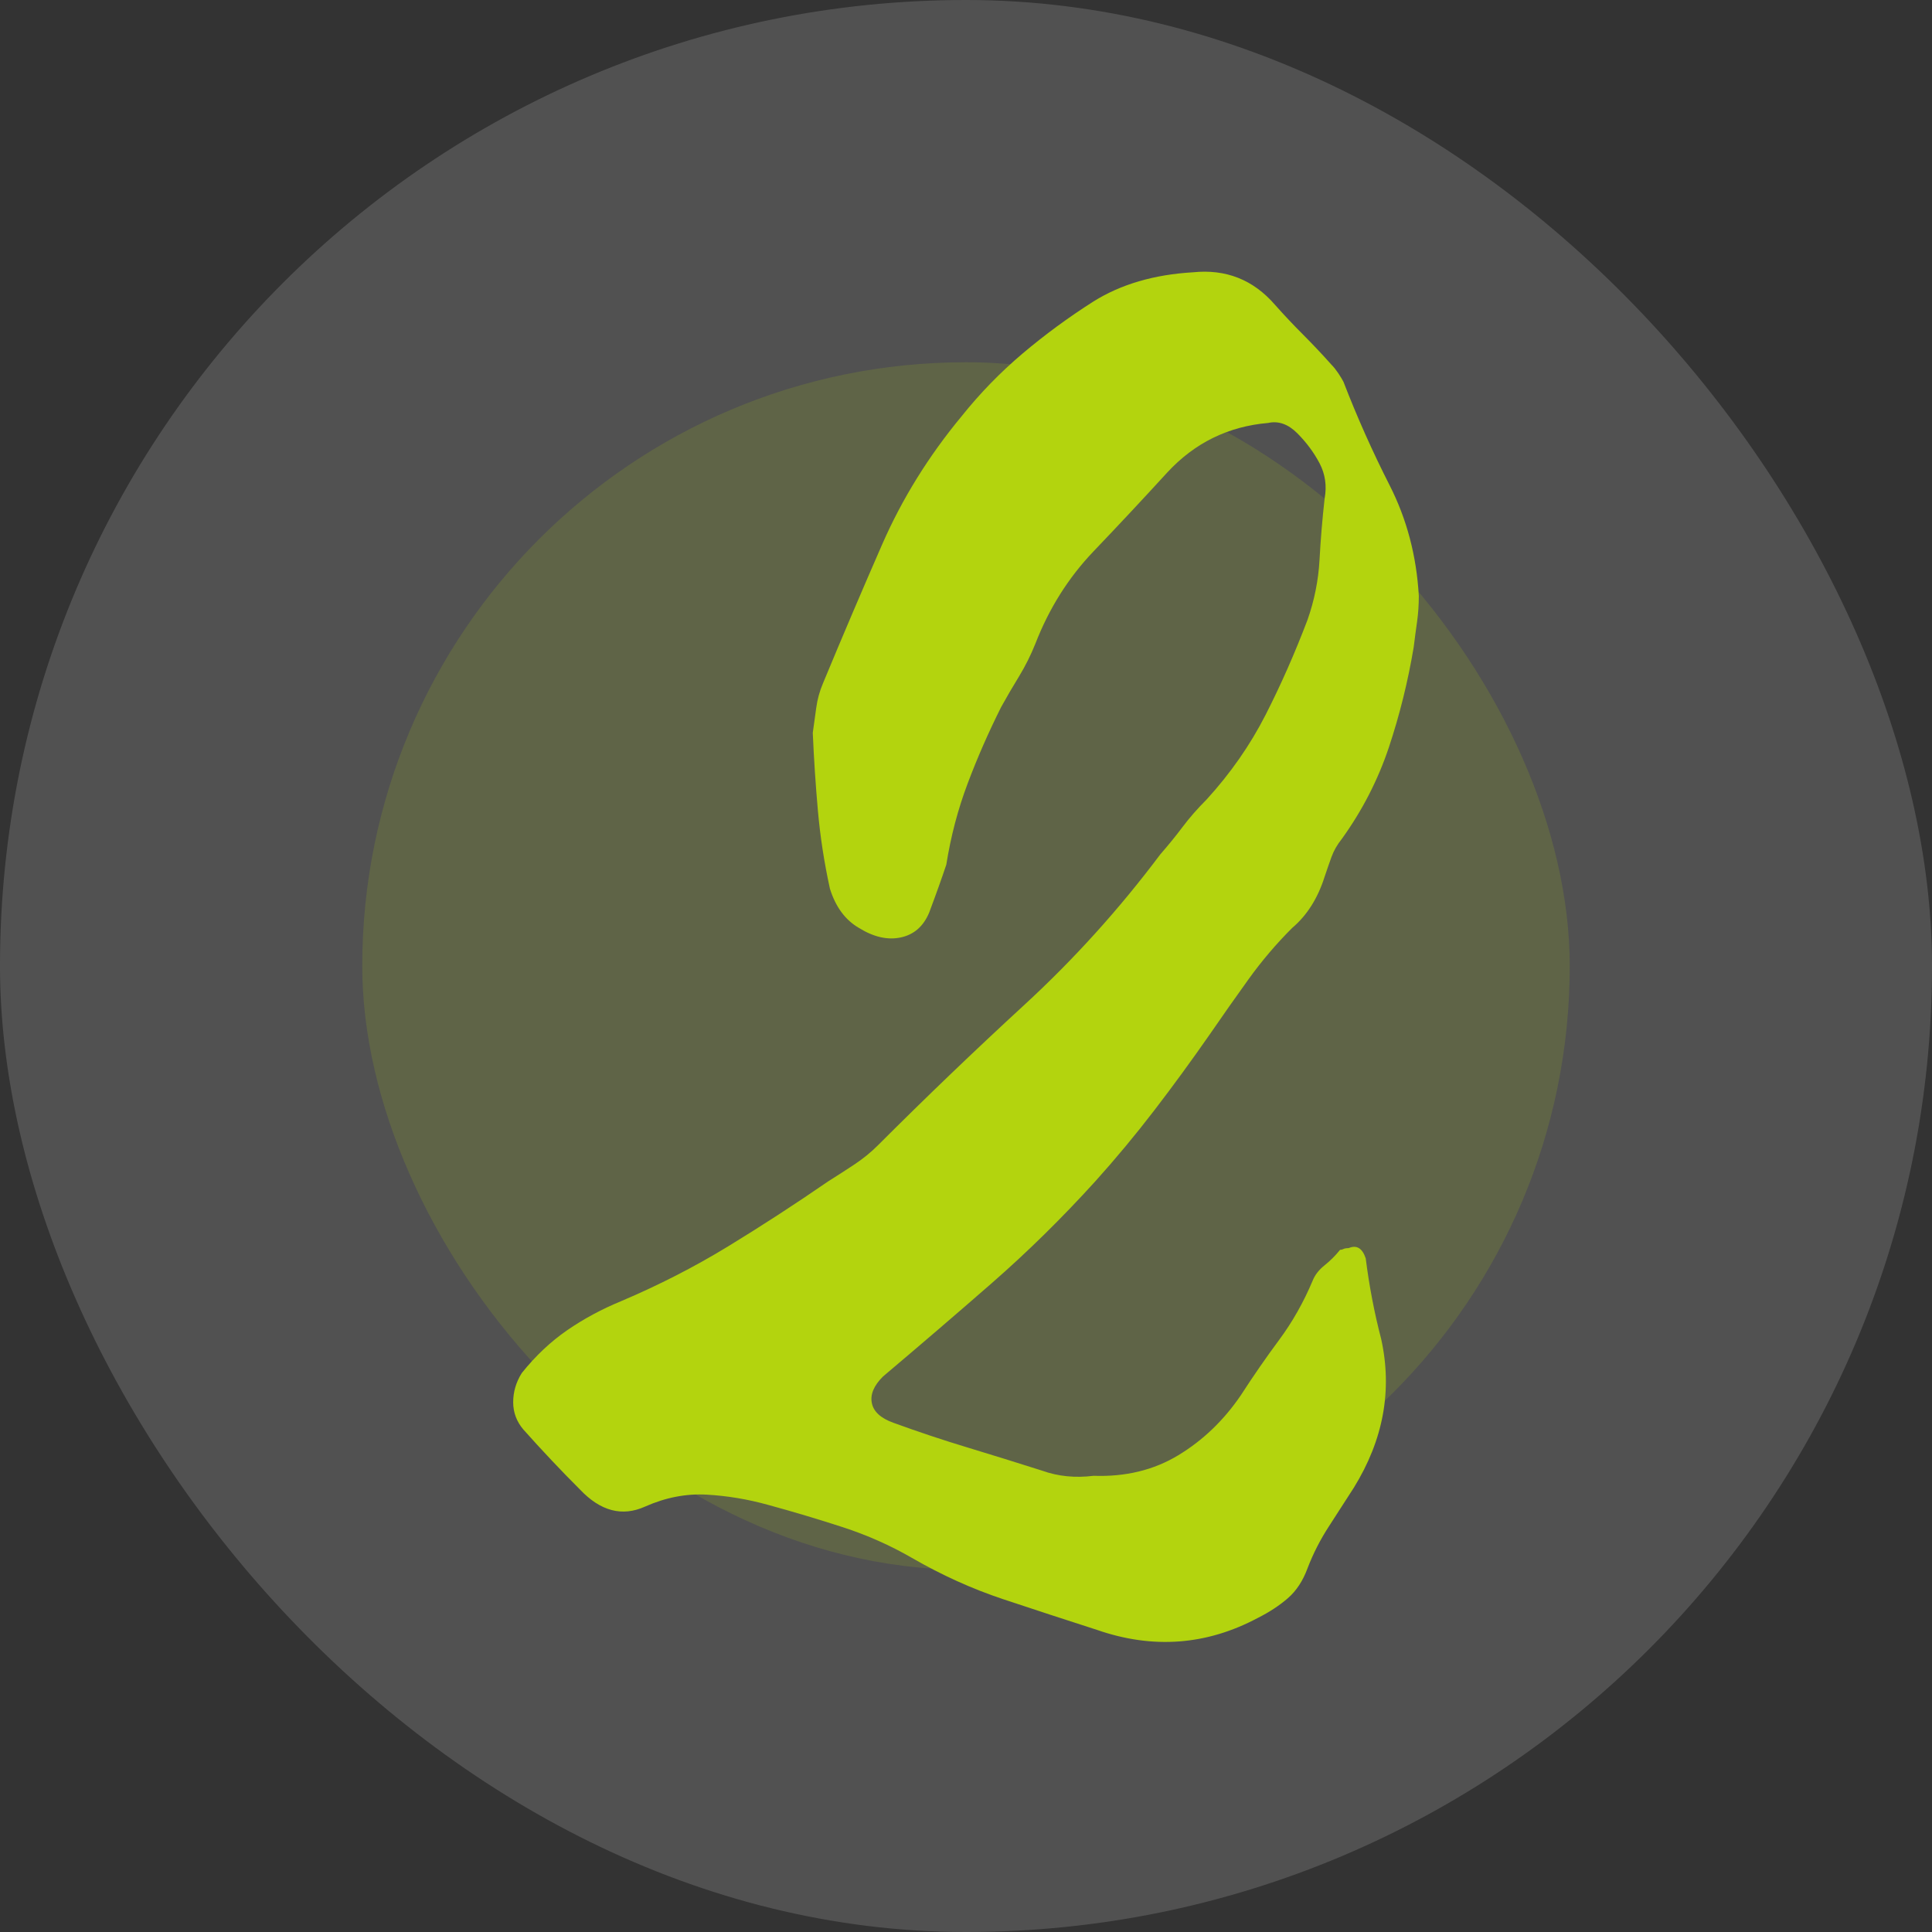 <?xml version="1.0" encoding="UTF-8"?>
<svg width="72px" height="72px" viewBox="0 0 72 72" version="1.1" xmlns="http://www.w3.org/2000/svg" xmlns:xlink="http://www.w3.org/1999/xlink">
    <rect x="0" y="0" width="72" height="72" fill="#333333" stroke="none"/>
    <!-- Generator: Sketch 54.1 (76490) - https://sketchapp.com -->
    <title>number-02</title>
    <desc>Created with Sketch.</desc>
    <g id="Layouts.1440" stroke="none" stroke-width="1" fill="none" fill-rule="evenodd">
        <g id="AP.1440.01-00.home" transform="translate(-784, -1884)">
            <g id="How-We-Work" transform="translate(256, 1228)">
                <g id="Flow" transform="translate(0, 224)">
                    <g id="Row" transform="translate(0, 432)">
                        <g id="Block" transform="translate(480, 0)">
                            <g id="number-02" transform="translate(48, 0)">
                                <rect id="circle-bg" fill="#FFFFFF" opacity="0.15" x="0" y="0" width="72" height="72" rx="36"></rect>
                                <rect id="circle-bg" fill="#B3D40E" opacity="0.15" x="13.5" y="13.5" width="45" height="45" rx="22.5"></rect>
                                <path d="M52.684,24.12 C52.47,25.396 52.162,26.64 51.759,27.852 C51.353,29.065 50.77,30.203 50.004,31.266 C49.833,31.479 49.706,31.702 49.621,31.936 C49.536,32.17 49.451,32.414 49.366,32.669 C49.111,33.477 48.706,34.116 48.154,34.583 C47.557,35.179 47.016,35.817 46.527,36.497 C46.037,37.178 45.559,37.859 45.091,38.539 C44.41,39.517 43.72,40.464 43.018,41.378 C42.316,42.293 41.582,43.175 40.817,44.026 C39.582,45.387 38.297,46.652 36.957,47.822 C35.617,48.992 34.266,50.15 32.906,51.299 C32.564,51.639 32.427,51.969 32.491,52.288 C32.555,52.607 32.82,52.851 33.289,53.021 C34.224,53.362 35.149,53.67 36.064,53.946 C36.978,54.224 37.903,54.51 38.839,54.808 C39.434,55.021 40.073,55.084 40.753,54.999 C41.943,55.041 42.996,54.787 43.911,54.233 C44.825,53.681 45.602,52.937 46.24,52.001 C46.707,51.278 47.186,50.587 47.675,49.927 C48.163,49.268 48.579,48.535 48.919,47.726 C49.004,47.513 49.152,47.322 49.366,47.152 C49.578,46.982 49.77,46.79 49.94,46.578 C49.982,46.578 50.025,46.567 50.068,46.546 C50.109,46.525 50.174,46.514 50.259,46.514 C50.556,46.386 50.77,46.514 50.897,46.897 C51.025,47.917 51.216,48.917 51.471,49.895 C51.896,51.809 51.556,53.659 50.451,55.446 C50.152,55.914 49.844,56.392 49.526,56.881 C49.207,57.371 48.94,57.892 48.728,58.444 C48.557,58.912 48.313,59.283 47.994,59.561 C47.675,59.837 47.302,60.081 46.878,60.294 C44.964,61.315 42.964,61.464 40.881,60.741 C39.689,60.358 38.52,59.975 37.372,59.593 C36.223,59.21 35.096,58.699 33.99,58.061 C33.182,57.594 32.32,57.211 31.406,56.913 C30.491,56.616 29.567,56.339 28.631,56.084 C27.866,55.871 27.1,55.744 26.334,55.701 C25.569,55.659 24.803,55.807 24.038,56.147 C23.187,56.53 22.379,56.318 21.613,55.509 C21.272,55.17 20.921,54.808 20.56,54.425 C20.198,54.042 19.848,53.659 19.507,53.277 C19.253,52.98 19.125,52.639 19.125,52.256 C19.125,51.873 19.231,51.512 19.444,51.171 C19.954,50.533 20.517,50.002 21.134,49.576 C21.75,49.151 22.421,48.79 23.144,48.492 C24.548,47.896 25.877,47.216 27.132,46.45 C28.386,45.684 29.63,44.876 30.864,44.026 C31.204,43.813 31.533,43.6 31.853,43.388 C32.172,43.175 32.459,42.941 32.714,42.686 C34.501,40.899 36.318,39.156 38.169,37.454 C40.019,35.753 41.71,33.881 43.241,31.84 C43.538,31.499 43.815,31.16 44.071,30.819 C44.326,30.479 44.623,30.139 44.964,29.798 C45.856,28.821 46.59,27.768 47.165,26.64 C47.739,25.514 48.259,24.334 48.728,23.099 C48.982,22.376 49.132,21.632 49.175,20.866 C49.216,20.101 49.28,19.335 49.366,18.57 C49.451,18.102 49.387,17.666 49.175,17.262 C48.961,16.858 48.685,16.486 48.345,16.145 C48.005,15.805 47.643,15.678 47.261,15.762 C45.771,15.89 44.517,16.507 43.496,17.613 C42.602,18.591 41.688,19.569 40.753,20.547 C39.817,21.527 39.094,22.675 38.584,23.992 C38.413,24.418 38.211,24.822 37.978,25.205 C37.743,25.587 37.52,25.97 37.308,26.353 C36.84,27.289 36.424,28.235 36.064,29.192 C35.702,30.149 35.435,31.16 35.266,32.223 C35.181,32.478 35.085,32.755 34.979,33.052 C34.872,33.35 34.756,33.669 34.628,34.009 C34.415,34.519 34.064,34.828 33.576,34.934 C33.086,35.041 32.564,34.924 32.013,34.583 C31.501,34.287 31.14,33.797 30.928,33.116 C30.714,32.138 30.566,31.17 30.481,30.213 C30.396,29.256 30.332,28.289 30.29,27.31 C30.332,27.013 30.374,26.704 30.418,26.385 C30.46,26.066 30.545,25.758 30.672,25.46 C31.395,23.717 32.13,21.993 32.874,20.292 C33.618,18.591 34.606,16.996 35.841,15.507 C36.52,14.657 37.276,13.88 38.105,13.178 C38.935,12.477 39.817,11.828 40.753,11.233 C41.774,10.595 43.007,10.233 44.453,10.148 C45.687,10.02 46.707,10.425 47.516,11.36 C47.856,11.743 48.206,12.115 48.569,12.477 C48.929,12.839 49.28,13.21 49.621,13.593 C49.706,13.678 49.79,13.785 49.876,13.912 C49.961,14.04 50.025,14.147 50.068,14.231 C50.577,15.549 51.152,16.837 51.79,18.091 C52.428,19.346 52.79,20.717 52.875,22.206 C52.875,22.547 52.853,22.866 52.811,23.163 C52.768,23.461 52.726,23.78 52.684,24.12" id="Fill-1" fill="#B3D40E"></path>
                            </g>
                        </g>
                    </g>
                </g>
            </g>
        </g>
    </g>
</svg>